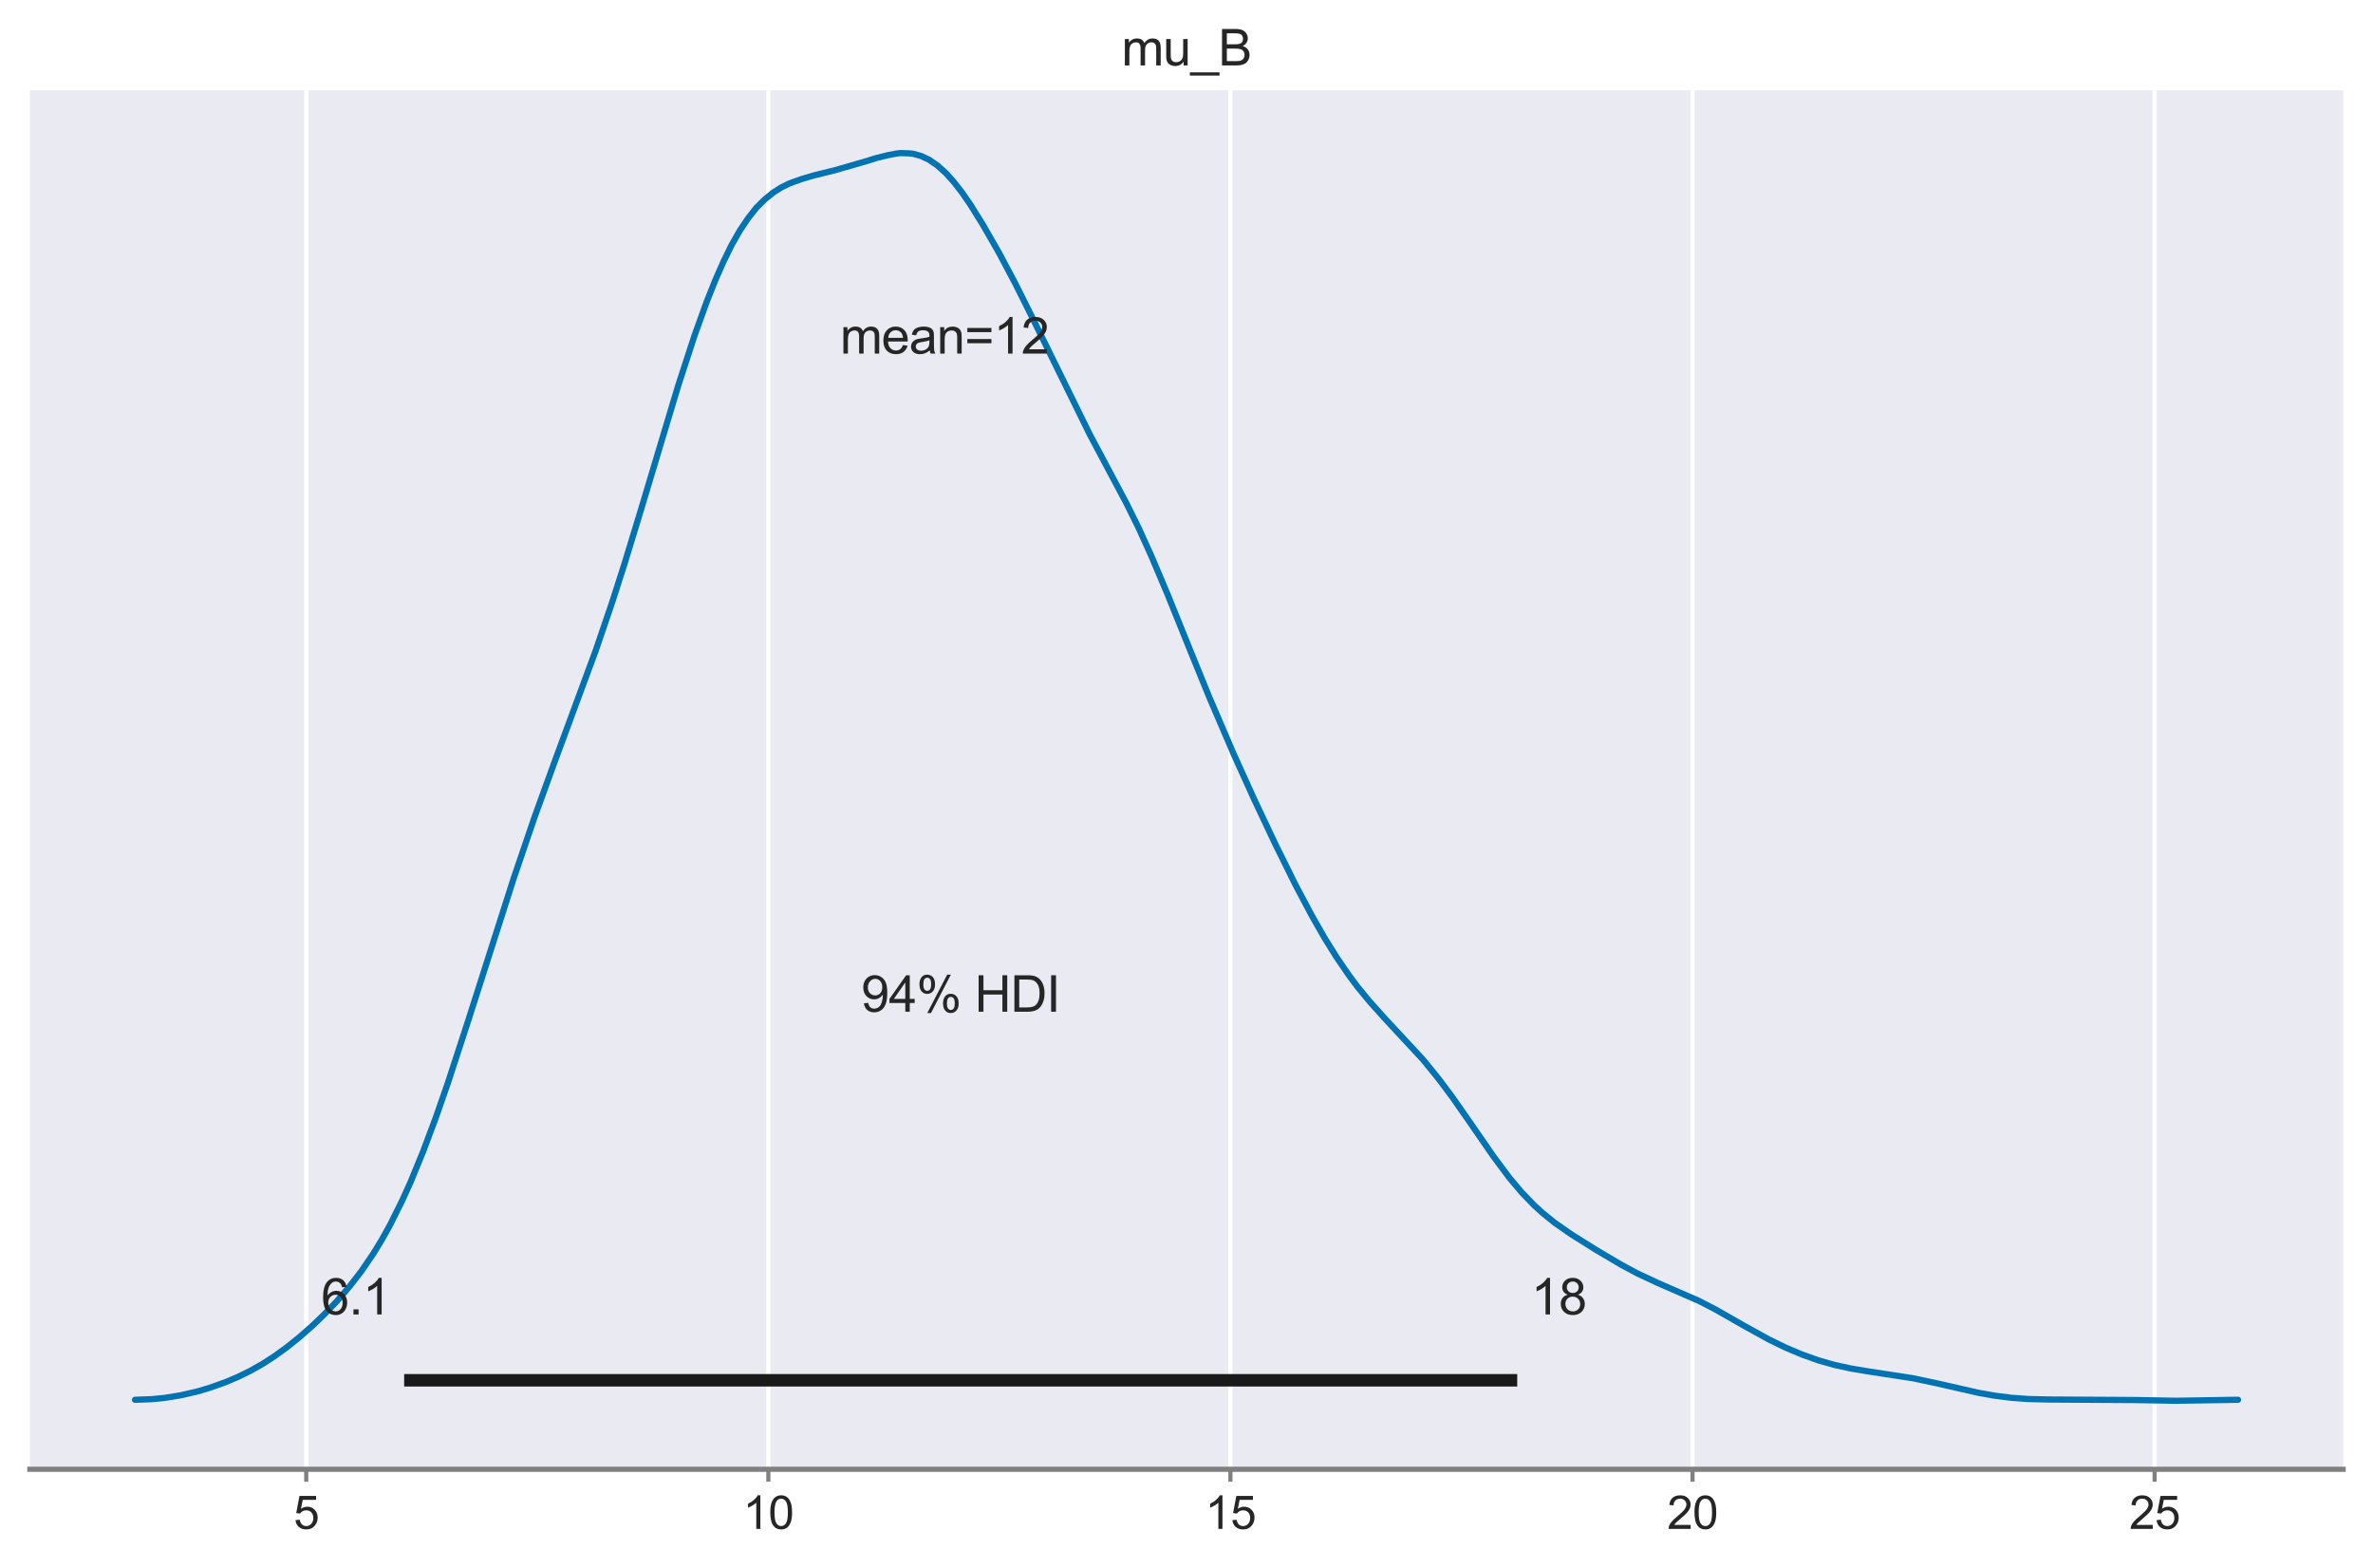 <?xml version="1.0" encoding="utf-8" standalone="no"?>
<!DOCTYPE svg PUBLIC "-//W3C//DTD SVG 1.1//EN"
  "http://www.w3.org/Graphics/SVG/1.1/DTD/svg11.dtd">
<svg xmlns:xlink="http://www.w3.org/1999/xlink" width="572.4pt" height="378.189pt" viewBox="0 0 572.4 378.189" xmlns="http://www.w3.org/2000/svg" version="1.1">
 <defs>
  <style type="text/css">*{stroke-linejoin: round; stroke-linecap: butt}</style>
 </defs>
 <g id="figure_1">
  <g id="patch_1">
   <path d="M 0 378.189 
L 572.4 378.189 
L 572.4 0 
L 0 0 
z
" style="fill: #ffffff"/>
  </g>
  <g id="axes_1">
   <g id="patch_2">
    <path d="M 7.2 354.429 
L 565.2 354.429 
L 565.2 21.789 
L 7.2 21.789 
z
" style="fill: #eaeaf2"/>
   </g>
   <g id="matplotlib.axis_1">
    <g id="xtick_1">
     <g id="line2d_1">
      <path d="M 73.87 354.429 
L 73.87 21.789 
" clip-path="url(#p72fc9bb396)" style="fill: none; stroke: #ffffff; stroke-linecap: round"/>
     </g>
     <g id="line2d_2">
      <defs>
       <path id="me11d4a1f2b" d="M 0 0 
L 0 3 
" style="stroke: #808080"/>
      </defs>
      <g>
       <use xlink:href="#me11d4a1f2b" x="73.87" y="354.429" style="fill: #808080; stroke: #808080"/>
      </g>
     </g>
     <g id="text_1">
      <!-- 5 -->
      <g style="fill: #262626" transform="translate(70.811 368.803) scale(0.11 -0.11)">
       <defs>
        <path id="ArialMT-35" d="M 266 1200 
L 856 1250 
Q 922 819 1161 601 
Q 1400 384 1738 384 
Q 2144 384 2425 690 
Q 2706 997 2706 1503 
Q 2706 1984 2436 2262 
Q 2166 2541 1728 2541 
Q 1456 2541 1237 2417 
Q 1019 2294 894 2097 
L 366 2166 
L 809 4519 
L 3088 4519 
L 3088 3981 
L 1259 3981 
L 1013 2750 
Q 1425 3038 1878 3038 
Q 2478 3038 2890 2622 
Q 3303 2206 3303 1553 
Q 3303 931 2941 478 
Q 2500 -78 1738 -78 
Q 1113 -78 717 272 
Q 322 622 266 1200 
z
" transform="scale(0.016)"/>
       </defs>
       <use xlink:href="#ArialMT-35"/>
      </g>
     </g>
    </g>
    <g id="xtick_2">
     <g id="line2d_3">
      <path d="M 185.333 354.429 
L 185.333 21.789 
" clip-path="url(#p72fc9bb396)" style="fill: none; stroke: #ffffff; stroke-linecap: round"/>
     </g>
     <g id="line2d_4">
      <g>
       <use xlink:href="#me11d4a1f2b" x="185.333" y="354.429" style="fill: #808080; stroke: #808080"/>
      </g>
     </g>
     <g id="text_2">
      <!-- 10 -->
      <g style="fill: #262626" transform="translate(179.216 368.803) scale(0.11 -0.11)">
       <defs>
        <path id="ArialMT-31" d="M 2384 0 
L 1822 0 
L 1822 3584 
Q 1619 3391 1289 3197 
Q 959 3003 697 2906 
L 697 3450 
Q 1169 3672 1522 3987 
Q 1875 4303 2022 4600 
L 2384 4600 
L 2384 0 
z
" transform="scale(0.016)"/>
        <path id="ArialMT-30" d="M 266 2259 
Q 266 3072 433 3567 
Q 600 4063 929 4331 
Q 1259 4600 1759 4600 
Q 2128 4600 2406 4451 
Q 2684 4303 2865 4023 
Q 3047 3744 3150 3342 
Q 3253 2941 3253 2259 
Q 3253 1453 3087 958 
Q 2922 463 2592 192 
Q 2263 -78 1759 -78 
Q 1097 -78 719 397 
Q 266 969 266 2259 
z
M 844 2259 
Q 844 1131 1108 757 
Q 1372 384 1759 384 
Q 2147 384 2411 759 
Q 2675 1134 2675 2259 
Q 2675 3391 2411 3762 
Q 2147 4134 1753 4134 
Q 1366 4134 1134 3806 
Q 844 3388 844 2259 
z
" transform="scale(0.016)"/>
       </defs>
       <use xlink:href="#ArialMT-31"/>
       <use xlink:href="#ArialMT-30" x="55.615"/>
      </g>
     </g>
    </g>
    <g id="xtick_3">
     <g id="line2d_5">
      <path d="M 296.795 354.429 
L 296.795 21.789 
" clip-path="url(#p72fc9bb396)" style="fill: none; stroke: #ffffff; stroke-linecap: round"/>
     </g>
     <g id="line2d_6">
      <g>
       <use xlink:href="#me11d4a1f2b" x="296.795" y="354.429" style="fill: #808080; stroke: #808080"/>
      </g>
     </g>
     <g id="text_3">
      <!-- 15 -->
      <g style="fill: #262626" transform="translate(290.678 368.803) scale(0.11 -0.11)">
       <use xlink:href="#ArialMT-31"/>
       <use xlink:href="#ArialMT-35" x="55.615"/>
      </g>
     </g>
    </g>
    <g id="xtick_4">
     <g id="line2d_7">
      <path d="M 408.258 354.429 
L 408.258 21.789 
" clip-path="url(#p72fc9bb396)" style="fill: none; stroke: #ffffff; stroke-linecap: round"/>
     </g>
     <g id="line2d_8">
      <g>
       <use xlink:href="#me11d4a1f2b" x="408.258" y="354.429" style="fill: #808080; stroke: #808080"/>
      </g>
     </g>
     <g id="text_4">
      <!-- 20 -->
      <g style="fill: #262626" transform="translate(402.141 368.803) scale(0.11 -0.11)">
       <defs>
        <path id="ArialMT-32" d="M 3222 541 
L 3222 0 
L 194 0 
Q 188 203 259 391 
Q 375 700 629 1000 
Q 884 1300 1366 1694 
Q 2113 2306 2375 2664 
Q 2638 3022 2638 3341 
Q 2638 3675 2398 3904 
Q 2159 4134 1775 4134 
Q 1369 4134 1125 3890 
Q 881 3647 878 3216 
L 300 3275 
Q 359 3922 746 4261 
Q 1134 4600 1788 4600 
Q 2447 4600 2831 4234 
Q 3216 3869 3216 3328 
Q 3216 3053 3103 2787 
Q 2991 2522 2730 2228 
Q 2469 1934 1863 1422 
Q 1356 997 1212 845 
Q 1069 694 975 541 
L 3222 541 
z
" transform="scale(0.016)"/>
       </defs>
       <use xlink:href="#ArialMT-32"/>
       <use xlink:href="#ArialMT-30" x="55.615"/>
      </g>
     </g>
    </g>
    <g id="xtick_5">
     <g id="line2d_9">
      <path d="M 519.721 354.429 
L 519.721 21.789 
" clip-path="url(#p72fc9bb396)" style="fill: none; stroke: #ffffff; stroke-linecap: round"/>
     </g>
     <g id="line2d_10">
      <g>
       <use xlink:href="#me11d4a1f2b" x="519.721" y="354.429" style="fill: #808080; stroke: #808080"/>
      </g>
     </g>
     <g id="text_5">
      <!-- 25 -->
      <g style="fill: #262626" transform="translate(513.603 368.803) scale(0.11 -0.11)">
       <use xlink:href="#ArialMT-32"/>
       <use xlink:href="#ArialMT-35" x="55.615"/>
      </g>
     </g>
    </g>
   </g>
   <g id="matplotlib.axis_2"/>
   <g id="PolyCollection_1">
    <defs>
     <path id="mb84bf2318a" d="M 32.564 -38.88 
L 32.564 -40.524 
L 33.556 -40.538 
L 34.549 -40.567 
L 35.542 -40.61 
L 36.534 -40.669 
L 37.527 -40.742 
L 38.52 -40.846 
L 39.513 -40.952 
L 40.505 -41.086 
L 41.498 -41.23 
L 42.491 -41.397 
L 43.483 -41.586 
L 44.476 -41.785 
L 45.469 -41.994 
L 46.462 -42.234 
L 47.454 -42.492 
L 48.447 -42.76 
L 49.44 -43.053 
L 50.432 -43.364 
L 51.425 -43.701 
L 52.418 -44.04 
L 53.41 -44.402 
L 54.403 -44.779 
L 55.396 -45.175 
L 56.389 -45.6 
L 57.381 -46.039 
L 58.374 -46.505 
L 59.367 -46.991 
L 60.359 -47.501 
L 61.352 -48.031 
L 62.345 -48.591 
L 63.338 -49.18 
L 64.33 -49.801 
L 65.323 -50.442 
L 66.316 -51.106 
L 67.308 -51.806 
L 68.301 -52.522 
L 69.294 -53.273 
L 70.286 -54.046 
L 71.279 -54.846 
L 72.272 -55.67 
L 73.265 -56.511 
L 74.257 -57.373 
L 75.25 -58.279 
L 76.243 -59.202 
L 77.235 -60.153 
L 78.228 -61.142 
L 79.221 -62.14 
L 80.214 -63.181 
L 81.206 -64.251 
L 82.199 -65.36 
L 83.192 -66.513 
L 84.184 -67.7 
L 85.177 -68.928 
L 86.17 -70.199 
L 87.162 -71.533 
L 88.155 -72.936 
L 89.148 -74.386 
L 90.141 -75.916 
L 91.133 -77.502 
L 92.126 -79.179 
L 93.119 -80.932 
L 94.111 -82.753 
L 95.104 -84.675 
L 96.097 -86.665 
L 97.09 -88.737 
L 98.082 -90.876 
L 99.075 -93.14 
L 100.068 -95.479 
L 101.06 -97.898 
L 102.053 -100.396 
L 103.046 -102.98 
L 104.038 -105.623 
L 105.031 -108.334 
L 106.024 -111.123 
L 107.017 -113.962 
L 108.009 -116.876 
L 109.002 -119.855 
L 109.995 -122.839 
L 110.987 -125.892 
L 111.98 -128.972 
L 112.973 -132.098 
L 113.966 -135.226 
L 114.958 -138.352 
L 115.951 -141.488 
L 116.944 -144.649 
L 117.936 -147.787 
L 118.929 -150.921 
L 119.922 -154.046 
L 120.914 -157.144 
L 121.907 -160.208 
L 122.9 -163.234 
L 123.893 -166.262 
L 124.885 -169.248 
L 125.878 -172.215 
L 126.871 -175.123 
L 127.863 -178.001 
L 128.856 -180.842 
L 129.849 -183.639 
L 130.842 -186.393 
L 131.834 -189.151 
L 132.827 -191.859 
L 133.82 -194.539 
L 134.812 -197.207 
L 135.805 -199.852 
L 136.798 -202.49 
L 137.79 -205.163 
L 138.783 -207.787 
L 139.776 -210.444 
L 140.769 -213.12 
L 141.761 -215.868 
L 142.754 -218.625 
L 143.747 -221.405 
L 144.739 -224.264 
L 145.732 -227.125 
L 146.725 -230.061 
L 147.718 -233.07 
L 148.71 -236.102 
L 149.703 -239.198 
L 150.696 -242.375 
L 151.688 -245.569 
L 152.681 -248.812 
L 153.674 -252.098 
L 154.666 -255.406 
L 155.659 -258.758 
L 156.652 -262.111 
L 157.645 -265.47 
L 158.637 -268.8 
L 159.63 -272.143 
L 160.623 -275.45 
L 161.615 -278.725 
L 162.608 -281.997 
L 163.601 -285.199 
L 164.594 -288.329 
L 165.586 -291.43 
L 166.579 -294.446 
L 167.572 -297.376 
L 168.564 -300.208 
L 169.557 -302.976 
L 170.55 -305.619 
L 171.542 -308.164 
L 172.535 -310.582 
L 173.528 -312.903 
L 174.521 -315.103 
L 175.513 -317.19 
L 176.506 -319.145 
L 177.499 -320.937 
L 178.491 -322.622 
L 179.484 -324.156 
L 180.477 -325.577 
L 181.47 -326.897 
L 182.462 -328.094 
L 183.455 -329.139 
L 184.448 -330.06 
L 185.44 -330.913 
L 186.433 -331.683 
L 187.426 -332.38 
L 188.418 -332.956 
L 189.411 -333.485 
L 190.404 -333.942 
L 191.397 -334.334 
L 192.389 -334.675 
L 193.382 -335.004 
L 194.375 -335.323 
L 195.367 -335.599 
L 196.36 -335.886 
L 197.353 -336.113 
L 198.346 -336.368 
L 199.338 -336.603 
L 200.331 -336.852 
L 201.324 -337.109 
L 202.316 -337.384 
L 203.309 -337.613 
L 204.302 -337.899 
L 205.294 -338.19 
L 206.287 -338.483 
L 207.28 -338.79 
L 208.273 -339.114 
L 209.265 -339.396 
L 210.258 -339.737 
L 211.251 -340.032 
L 212.243 -340.301 
L 213.236 -340.535 
L 214.229 -340.769 
L 215.222 -340.978 
L 216.214 -341.139 
L 217.207 -341.268 
L 218.2 -341.28 
L 219.192 -341.202 
L 220.185 -341.112 
L 221.178 -340.887 
L 222.17 -340.565 
L 223.163 -340.147 
L 224.156 -339.629 
L 225.149 -338.998 
L 226.141 -338.258 
L 227.134 -337.392 
L 228.127 -336.462 
L 229.119 -335.41 
L 230.112 -334.249 
L 231.105 -333.004 
L 232.098 -331.689 
L 233.09 -330.306 
L 234.083 -328.804 
L 235.076 -327.264 
L 236.068 -325.688 
L 237.061 -324.021 
L 238.054 -322.346 
L 239.046 -320.629 
L 240.039 -318.898 
L 241.032 -317.105 
L 242.025 -315.27 
L 243.017 -313.417 
L 244.01 -311.527 
L 245.003 -309.605 
L 245.995 -307.659 
L 246.988 -305.689 
L 247.981 -303.682 
L 248.974 -301.655 
L 249.966 -299.619 
L 250.959 -297.554 
L 251.952 -295.443 
L 252.944 -293.359 
L 253.937 -291.251 
L 254.93 -289.218 
L 255.922 -287.183 
L 256.915 -285.124 
L 257.908 -283.099 
L 258.901 -281.074 
L 259.893 -279.11 
L 260.886 -277.153 
L 261.879 -275.252 
L 262.871 -273.391 
L 263.864 -271.542 
L 264.857 -269.703 
L 265.85 -267.847 
L 266.842 -266.013 
L 267.835 -264.158 
L 268.828 -262.329 
L 269.82 -260.454 
L 270.813 -258.547 
L 271.806 -256.602 
L 272.798 -254.627 
L 273.791 -252.602 
L 274.784 -250.553 
L 275.777 -248.412 
L 276.769 -246.208 
L 277.762 -243.972 
L 278.755 -241.688 
L 279.747 -239.358 
L 280.74 -237.003 
L 281.733 -234.576 
L 282.726 -232.167 
L 283.718 -229.712 
L 284.711 -227.247 
L 285.704 -224.764 
L 286.696 -222.29 
L 287.689 -219.798 
L 288.682 -217.354 
L 289.674 -214.912 
L 290.667 -212.505 
L 291.66 -210.093 
L 292.653 -207.734 
L 293.645 -205.37 
L 294.638 -203.063 
L 295.631 -200.756 
L 296.623 -198.459 
L 297.616 -196.213 
L 298.609 -193.979 
L 299.602 -191.766 
L 300.594 -189.576 
L 301.587 -187.428 
L 302.58 -185.255 
L 303.572 -183.115 
L 304.565 -180.974 
L 305.558 -178.883 
L 306.55 -176.788 
L 307.543 -174.739 
L 308.536 -172.699 
L 309.529 -170.673 
L 310.521 -168.67 
L 311.514 -166.667 
L 312.507 -164.71 
L 313.499 -162.78 
L 314.492 -160.88 
L 315.485 -159.05 
L 316.478 -157.229 
L 317.47 -155.445 
L 318.463 -153.7 
L 319.456 -152.01 
L 320.448 -150.387 
L 321.441 -148.776 
L 322.434 -147.233 
L 323.426 -145.745 
L 324.419 -144.282 
L 325.412 -142.887 
L 326.405 -141.514 
L 327.397 -140.209 
L 328.39 -138.974 
L 329.383 -137.757 
L 330.375 -136.598 
L 331.368 -135.456 
L 332.361 -134.347 
L 333.354 -133.251 
L 334.346 -132.178 
L 335.339 -131.122 
L 336.332 -130.068 
L 337.324 -129.035 
L 338.317 -127.984 
L 339.31 -126.932 
L 340.302 -125.877 
L 341.295 -124.79 
L 342.288 -123.687 
L 343.281 -122.559 
L 344.273 -121.372 
L 345.266 -120.161 
L 346.259 -118.913 
L 347.251 -117.65 
L 348.244 -116.366 
L 349.237 -115.029 
L 350.23 -113.661 
L 351.222 -112.275 
L 352.215 -110.861 
L 353.208 -109.45 
L 354.2 -108.001 
L 355.193 -106.558 
L 356.186 -105.085 
L 357.178 -103.641 
L 358.171 -102.196 
L 359.164 -100.767 
L 360.157 -99.35 
L 361.149 -97.973 
L 362.142 -96.62 
L 363.135 -95.299 
L 364.127 -94.024 
L 365.12 -92.804 
L 366.113 -91.618 
L 367.106 -90.499 
L 368.098 -89.434 
L 369.091 -88.393 
L 370.084 -87.419 
L 371.076 -86.479 
L 372.069 -85.607 
L 373.062 -84.763 
L 374.054 -83.96 
L 375.047 -83.199 
L 376.04 -82.481 
L 377.033 -81.789 
L 378.025 -81.116 
L 379.018 -80.437 
L 380.011 -79.798 
L 381.003 -79.148 
L 381.996 -78.533 
L 382.989 -77.923 
L 383.982 -77.304 
L 384.974 -76.7 
L 385.967 -76.095 
L 386.96 -75.49 
L 387.952 -74.894 
L 388.945 -74.305 
L 389.938 -73.732 
L 390.93 -73.174 
L 391.923 -72.61 
L 392.916 -72.071 
L 393.909 -71.545 
L 394.901 -71.04 
L 395.894 -70.55 
L 396.887 -70.076 
L 397.879 -69.611 
L 398.872 -69.156 
L 399.865 -68.714 
L 400.858 -68.29 
L 401.85 -67.868 
L 402.843 -67.457 
L 403.836 -67.044 
L 404.828 -66.621 
L 405.821 -66.193 
L 406.814 -65.77 
L 407.806 -65.324 
L 408.799 -64.858 
L 409.792 -64.386 
L 410.785 -63.895 
L 411.777 -63.383 
L 412.77 -62.872 
L 413.763 -62.339 
L 414.755 -61.79 
L 415.748 -61.242 
L 416.741 -60.675 
L 417.734 -60.104 
L 418.726 -59.533 
L 419.719 -58.95 
L 420.712 -58.371 
L 421.704 -57.805 
L 422.697 -57.237 
L 423.69 -56.683 
L 424.682 -56.135 
L 425.675 -55.602 
L 426.668 -55.083 
L 427.661 -54.582 
L 428.653 -54.09 
L 429.646 -53.611 
L 430.639 -53.148 
L 431.631 -52.702 
L 432.624 -52.279 
L 433.617 -51.869 
L 434.61 -51.47 
L 435.602 -51.087 
L 436.595 -50.73 
L 437.588 -50.38 
L 438.58 -50.05 
L 439.573 -49.742 
L 440.566 -49.453 
L 441.558 -49.179 
L 442.551 -48.92 
L 443.544 -48.678 
L 444.537 -48.457 
L 445.529 -48.252 
L 446.522 -48.061 
L 447.515 -47.874 
L 448.507 -47.701 
L 449.5 -47.543 
L 450.493 -47.396 
L 451.486 -47.254 
L 452.478 -47.116 
L 453.471 -46.978 
L 454.464 -46.842 
L 455.456 -46.7 
L 456.449 -46.553 
L 457.442 -46.402 
L 458.434 -46.242 
L 459.427 -46.078 
L 460.42 -45.904 
L 461.413 -45.724 
L 462.405 -45.53 
L 463.398 -45.334 
L 464.391 -45.125 
L 465.383 -44.908 
L 466.376 -44.686 
L 467.369 -44.46 
L 468.362 -44.225 
L 469.354 -43.992 
L 470.347 -43.761 
L 471.34 -43.523 
L 472.332 -43.287 
L 473.325 -43.059 
L 474.318 -42.83 
L 475.31 -42.611 
L 476.303 -42.4 
L 477.296 -42.197 
L 478.289 -42 
L 479.281 -41.819 
L 480.274 -41.652 
L 481.267 -41.496 
L 482.259 -41.353 
L 483.252 -41.223 
L 484.245 -41.106 
L 485.238 -41.001 
L 486.23 -40.909 
L 487.223 -40.832 
L 488.216 -40.769 
L 489.208 -40.716 
L 490.201 -40.67 
L 491.194 -40.64 
L 492.186 -40.617 
L 493.179 -40.601 
L 494.172 -40.59 
L 495.165 -40.589 
L 496.157 -40.592 
L 497.15 -40.594 
L 498.143 -40.605 
L 499.135 -40.615 
L 500.128 -40.622 
L 501.121 -40.631 
L 502.114 -40.641 
L 503.106 -40.644 
L 504.099 -40.642 
L 505.092 -40.642 
L 506.084 -40.641 
L 507.077 -40.635 
L 508.07 -40.624 
L 509.062 -40.612 
L 510.055 -40.592 
L 511.048 -40.568 
L 512.041 -40.545 
L 513.033 -40.521 
L 514.026 -40.492 
L 515.019 -40.465 
L 516.011 -40.438 
L 517.004 -40.411 
L 517.997 -40.386 
L 518.99 -40.362 
L 519.982 -40.341 
L 520.975 -40.323 
L 521.968 -40.308 
L 522.96 -40.296 
L 523.953 -40.29 
L 524.946 -40.291 
L 525.938 -40.294 
L 526.931 -40.303 
L 527.924 -40.315 
L 528.917 -40.329 
L 529.909 -40.348 
L 530.902 -40.369 
L 531.895 -40.393 
L 532.887 -40.417 
L 533.88 -40.44 
L 534.873 -40.463 
L 535.866 -40.483 
L 536.858 -40.499 
L 537.851 -40.514 
L 538.844 -40.526 
L 539.836 -40.531 
L 539.836 -38.88 
L 539.836 -38.88 
L 538.844 -38.88 
L 537.851 -38.88 
L 536.858 -38.88 
L 535.866 -38.88 
L 534.873 -38.88 
L 533.88 -38.88 
L 532.887 -38.88 
L 531.895 -38.88 
L 530.902 -38.88 
L 529.909 -38.88 
L 528.917 -38.88 
L 527.924 -38.88 
L 526.931 -38.88 
L 525.938 -38.88 
L 524.946 -38.88 
L 523.953 -38.88 
L 522.96 -38.88 
L 521.968 -38.88 
L 520.975 -38.88 
L 519.982 -38.88 
L 518.99 -38.88 
L 517.997 -38.88 
L 517.004 -38.88 
L 516.011 -38.88 
L 515.019 -38.88 
L 514.026 -38.88 
L 513.033 -38.88 
L 512.041 -38.88 
L 511.048 -38.88 
L 510.055 -38.88 
L 509.062 -38.88 
L 508.07 -38.88 
L 507.077 -38.88 
L 506.084 -38.88 
L 505.092 -38.88 
L 504.099 -38.88 
L 503.106 -38.88 
L 502.114 -38.88 
L 501.121 -38.88 
L 500.128 -38.88 
L 499.135 -38.88 
L 498.143 -38.88 
L 497.15 -38.88 
L 496.157 -38.88 
L 495.165 -38.88 
L 494.172 -38.88 
L 493.179 -38.88 
L 492.186 -38.88 
L 491.194 -38.88 
L 490.201 -38.88 
L 489.208 -38.88 
L 488.216 -38.88 
L 487.223 -38.88 
L 486.23 -38.88 
L 485.238 -38.88 
L 484.245 -38.88 
L 483.252 -38.88 
L 482.259 -38.88 
L 481.267 -38.88 
L 480.274 -38.88 
L 479.281 -38.88 
L 478.289 -38.88 
L 477.296 -38.88 
L 476.303 -38.88 
L 475.31 -38.88 
L 474.318 -38.88 
L 473.325 -38.88 
L 472.332 -38.88 
L 471.34 -38.88 
L 470.347 -38.88 
L 469.354 -38.88 
L 468.362 -38.88 
L 467.369 -38.88 
L 466.376 -38.88 
L 465.383 -38.88 
L 464.391 -38.88 
L 463.398 -38.88 
L 462.405 -38.88 
L 461.413 -38.88 
L 460.42 -38.88 
L 459.427 -38.88 
L 458.434 -38.88 
L 457.442 -38.88 
L 456.449 -38.88 
L 455.456 -38.88 
L 454.464 -38.88 
L 453.471 -38.88 
L 452.478 -38.88 
L 451.486 -38.88 
L 450.493 -38.88 
L 449.5 -38.88 
L 448.507 -38.88 
L 447.515 -38.88 
L 446.522 -38.88 
L 445.529 -38.88 
L 444.537 -38.88 
L 443.544 -38.88 
L 442.551 -38.88 
L 441.558 -38.88 
L 440.566 -38.88 
L 439.573 -38.88 
L 438.58 -38.88 
L 437.588 -38.88 
L 436.595 -38.88 
L 435.602 -38.88 
L 434.61 -38.88 
L 433.617 -38.88 
L 432.624 -38.88 
L 431.631 -38.88 
L 430.639 -38.88 
L 429.646 -38.88 
L 428.653 -38.88 
L 427.661 -38.88 
L 426.668 -38.88 
L 425.675 -38.88 
L 424.682 -38.88 
L 423.69 -38.88 
L 422.697 -38.88 
L 421.704 -38.88 
L 420.712 -38.88 
L 419.719 -38.88 
L 418.726 -38.88 
L 417.734 -38.88 
L 416.741 -38.88 
L 415.748 -38.88 
L 414.755 -38.88 
L 413.763 -38.88 
L 412.77 -38.88 
L 411.777 -38.88 
L 410.785 -38.88 
L 409.792 -38.88 
L 408.799 -38.88 
L 407.806 -38.88 
L 406.814 -38.88 
L 405.821 -38.88 
L 404.828 -38.88 
L 403.836 -38.88 
L 402.843 -38.88 
L 401.85 -38.88 
L 400.858 -38.88 
L 399.865 -38.88 
L 398.872 -38.88 
L 397.879 -38.88 
L 396.887 -38.88 
L 395.894 -38.88 
L 394.901 -38.88 
L 393.909 -38.88 
L 392.916 -38.88 
L 391.923 -38.88 
L 390.93 -38.88 
L 389.938 -38.88 
L 388.945 -38.88 
L 387.952 -38.88 
L 386.96 -38.88 
L 385.967 -38.88 
L 384.974 -38.88 
L 383.982 -38.88 
L 382.989 -38.88 
L 381.996 -38.88 
L 381.003 -38.88 
L 380.011 -38.88 
L 379.018 -38.88 
L 378.025 -38.88 
L 377.033 -38.88 
L 376.04 -38.88 
L 375.047 -38.88 
L 374.054 -38.88 
L 373.062 -38.88 
L 372.069 -38.88 
L 371.076 -38.88 
L 370.084 -38.88 
L 369.091 -38.88 
L 368.098 -38.88 
L 367.106 -38.88 
L 366.113 -38.88 
L 365.12 -38.88 
L 364.127 -38.88 
L 363.135 -38.88 
L 362.142 -38.88 
L 361.149 -38.88 
L 360.157 -38.88 
L 359.164 -38.88 
L 358.171 -38.88 
L 357.178 -38.88 
L 356.186 -38.88 
L 355.193 -38.88 
L 354.2 -38.88 
L 353.208 -38.88 
L 352.215 -38.88 
L 351.222 -38.88 
L 350.23 -38.88 
L 349.237 -38.88 
L 348.244 -38.88 
L 347.251 -38.88 
L 346.259 -38.88 
L 345.266 -38.88 
L 344.273 -38.88 
L 343.281 -38.88 
L 342.288 -38.88 
L 341.295 -38.88 
L 340.302 -38.88 
L 339.31 -38.88 
L 338.317 -38.88 
L 337.324 -38.88 
L 336.332 -38.88 
L 335.339 -38.88 
L 334.346 -38.88 
L 333.354 -38.88 
L 332.361 -38.88 
L 331.368 -38.88 
L 330.375 -38.88 
L 329.383 -38.88 
L 328.39 -38.88 
L 327.397 -38.88 
L 326.405 -38.88 
L 325.412 -38.88 
L 324.419 -38.88 
L 323.426 -38.88 
L 322.434 -38.88 
L 321.441 -38.88 
L 320.448 -38.88 
L 319.456 -38.88 
L 318.463 -38.88 
L 317.47 -38.88 
L 316.478 -38.88 
L 315.485 -38.88 
L 314.492 -38.88 
L 313.499 -38.88 
L 312.507 -38.88 
L 311.514 -38.88 
L 310.521 -38.88 
L 309.529 -38.88 
L 308.536 -38.88 
L 307.543 -38.88 
L 306.55 -38.88 
L 305.558 -38.88 
L 304.565 -38.88 
L 303.572 -38.88 
L 302.58 -38.88 
L 301.587 -38.88 
L 300.594 -38.88 
L 299.602 -38.88 
L 298.609 -38.88 
L 297.616 -38.88 
L 296.623 -38.88 
L 295.631 -38.88 
L 294.638 -38.88 
L 293.645 -38.88 
L 292.653 -38.88 
L 291.66 -38.88 
L 290.667 -38.88 
L 289.674 -38.88 
L 288.682 -38.88 
L 287.689 -38.88 
L 286.696 -38.88 
L 285.704 -38.88 
L 284.711 -38.88 
L 283.718 -38.88 
L 282.726 -38.88 
L 281.733 -38.88 
L 280.74 -38.88 
L 279.747 -38.88 
L 278.755 -38.88 
L 277.762 -38.88 
L 276.769 -38.88 
L 275.777 -38.88 
L 274.784 -38.88 
L 273.791 -38.88 
L 272.798 -38.88 
L 271.806 -38.88 
L 270.813 -38.88 
L 269.82 -38.88 
L 268.828 -38.88 
L 267.835 -38.88 
L 266.842 -38.88 
L 265.85 -38.88 
L 264.857 -38.88 
L 263.864 -38.88 
L 262.871 -38.88 
L 261.879 -38.88 
L 260.886 -38.88 
L 259.893 -38.88 
L 258.901 -38.88 
L 257.908 -38.88 
L 256.915 -38.88 
L 255.922 -38.88 
L 254.93 -38.88 
L 253.937 -38.88 
L 252.944 -38.88 
L 251.952 -38.88 
L 250.959 -38.88 
L 249.966 -38.88 
L 248.974 -38.88 
L 247.981 -38.88 
L 246.988 -38.88 
L 245.995 -38.88 
L 245.003 -38.88 
L 244.01 -38.88 
L 243.017 -38.88 
L 242.025 -38.88 
L 241.032 -38.88 
L 240.039 -38.88 
L 239.046 -38.88 
L 238.054 -38.88 
L 237.061 -38.88 
L 236.068 -38.88 
L 235.076 -38.88 
L 234.083 -38.88 
L 233.09 -38.88 
L 232.098 -38.88 
L 231.105 -38.88 
L 230.112 -38.88 
L 229.119 -38.88 
L 228.127 -38.88 
L 227.134 -38.88 
L 226.141 -38.88 
L 225.149 -38.88 
L 224.156 -38.88 
L 223.163 -38.88 
L 222.17 -38.88 
L 221.178 -38.88 
L 220.185 -38.88 
L 219.192 -38.88 
L 218.2 -38.88 
L 217.207 -38.88 
L 216.214 -38.88 
L 215.222 -38.88 
L 214.229 -38.88 
L 213.236 -38.88 
L 212.243 -38.88 
L 211.251 -38.88 
L 210.258 -38.88 
L 209.265 -38.88 
L 208.273 -38.88 
L 207.28 -38.88 
L 206.287 -38.88 
L 205.294 -38.88 
L 204.302 -38.88 
L 203.309 -38.88 
L 202.316 -38.88 
L 201.324 -38.88 
L 200.331 -38.88 
L 199.338 -38.88 
L 198.346 -38.88 
L 197.353 -38.88 
L 196.36 -38.88 
L 195.367 -38.88 
L 194.375 -38.88 
L 193.382 -38.88 
L 192.389 -38.88 
L 191.397 -38.88 
L 190.404 -38.88 
L 189.411 -38.88 
L 188.418 -38.88 
L 187.426 -38.88 
L 186.433 -38.88 
L 185.44 -38.88 
L 184.448 -38.88 
L 183.455 -38.88 
L 182.462 -38.88 
L 181.47 -38.88 
L 180.477 -38.88 
L 179.484 -38.88 
L 178.491 -38.88 
L 177.499 -38.88 
L 176.506 -38.88 
L 175.513 -38.88 
L 174.521 -38.88 
L 173.528 -38.88 
L 172.535 -38.88 
L 171.542 -38.88 
L 170.55 -38.88 
L 169.557 -38.88 
L 168.564 -38.88 
L 167.572 -38.88 
L 166.579 -38.88 
L 165.586 -38.88 
L 164.594 -38.88 
L 163.601 -38.88 
L 162.608 -38.88 
L 161.615 -38.88 
L 160.623 -38.88 
L 159.63 -38.88 
L 158.637 -38.88 
L 157.645 -38.88 
L 156.652 -38.88 
L 155.659 -38.88 
L 154.666 -38.88 
L 153.674 -38.88 
L 152.681 -38.88 
L 151.688 -38.88 
L 150.696 -38.88 
L 149.703 -38.88 
L 148.71 -38.88 
L 147.718 -38.88 
L 146.725 -38.88 
L 145.732 -38.88 
L 144.739 -38.88 
L 143.747 -38.88 
L 142.754 -38.88 
L 141.761 -38.88 
L 140.769 -38.88 
L 139.776 -38.88 
L 138.783 -38.88 
L 137.79 -38.88 
L 136.798 -38.88 
L 135.805 -38.88 
L 134.812 -38.88 
L 133.82 -38.88 
L 132.827 -38.88 
L 131.834 -38.88 
L 130.842 -38.88 
L 129.849 -38.88 
L 128.856 -38.88 
L 127.863 -38.88 
L 126.871 -38.88 
L 125.878 -38.88 
L 124.885 -38.88 
L 123.893 -38.88 
L 122.9 -38.88 
L 121.907 -38.88 
L 120.914 -38.88 
L 119.922 -38.88 
L 118.929 -38.88 
L 117.936 -38.88 
L 116.944 -38.88 
L 115.951 -38.88 
L 114.958 -38.88 
L 113.966 -38.88 
L 112.973 -38.88 
L 111.98 -38.88 
L 110.987 -38.88 
L 109.995 -38.88 
L 109.002 -38.88 
L 108.009 -38.88 
L 107.017 -38.88 
L 106.024 -38.88 
L 105.031 -38.88 
L 104.038 -38.88 
L 103.046 -38.88 
L 102.053 -38.88 
L 101.06 -38.88 
L 100.068 -38.88 
L 99.075 -38.88 
L 98.082 -38.88 
L 97.09 -38.88 
L 96.097 -38.88 
L 95.104 -38.88 
L 94.111 -38.88 
L 93.119 -38.88 
L 92.126 -38.88 
L 91.133 -38.88 
L 90.141 -38.88 
L 89.148 -38.88 
L 88.155 -38.88 
L 87.162 -38.88 
L 86.17 -38.88 
L 85.177 -38.88 
L 84.184 -38.88 
L 83.192 -38.88 
L 82.199 -38.88 
L 81.206 -38.88 
L 80.214 -38.88 
L 79.221 -38.88 
L 78.228 -38.88 
L 77.235 -38.88 
L 76.243 -38.88 
L 75.25 -38.88 
L 74.257 -38.88 
L 73.265 -38.88 
L 72.272 -38.88 
L 71.279 -38.88 
L 70.286 -38.88 
L 69.294 -38.88 
L 68.301 -38.88 
L 67.308 -38.88 
L 66.316 -38.88 
L 65.323 -38.88 
L 64.33 -38.88 
L 63.338 -38.88 
L 62.345 -38.88 
L 61.352 -38.88 
L 60.359 -38.88 
L 59.367 -38.88 
L 58.374 -38.88 
L 57.381 -38.88 
L 56.389 -38.88 
L 55.396 -38.88 
L 54.403 -38.88 
L 53.41 -38.88 
L 52.418 -38.88 
L 51.425 -38.88 
L 50.432 -38.88 
L 49.44 -38.88 
L 48.447 -38.88 
L 47.454 -38.88 
L 46.462 -38.88 
L 45.469 -38.88 
L 44.476 -38.88 
L 43.483 -38.88 
L 42.491 -38.88 
L 41.498 -38.88 
L 40.505 -38.88 
L 39.513 -38.88 
L 38.52 -38.88 
L 37.527 -38.88 
L 36.534 -38.88 
L 35.542 -38.88 
L 34.549 -38.88 
L 33.556 -38.88 
L 32.564 -38.88 
z
" style="stroke: #0173b2; stroke-opacity: 0"/>
    </defs>
    <g clip-path="url(#p72fc9bb396)">
     <use xlink:href="#mb84bf2318a" x="0" y="378.189" style="fill: #0173b2; fill-opacity: 0; stroke: #0173b2; stroke-opacity: 0"/>
    </g>
   </g>
   <g id="line2d_11">
    <path d="M 32.564 337.666 
L 36.534 337.52 
L 39.513 337.237 
L 43.483 336.603 
L 47.454 335.697 
L 50.432 334.825 
L 54.403 333.411 
L 57.381 332.151 
L 60.359 330.689 
L 63.338 329.009 
L 66.316 327.083 
L 69.294 324.916 
L 72.272 322.519 
L 75.25 319.91 
L 78.228 317.047 
L 81.206 313.938 
L 84.184 310.489 
L 87.162 306.657 
L 90.141 302.273 
L 92.126 299.01 
L 94.111 295.436 
L 97.09 289.452 
L 99.075 285.05 
L 102.053 277.794 
L 105.031 269.855 
L 108.009 261.314 
L 112.973 246.092 
L 123.893 211.927 
L 128.856 197.348 
L 133.82 183.651 
L 143.747 156.784 
L 147.718 145.119 
L 150.696 135.814 
L 154.666 122.783 
L 163.601 92.991 
L 167.572 80.813 
L 170.55 72.571 
L 172.535 67.607 
L 174.521 63.086 
L 176.506 59.044 
L 178.491 55.567 
L 180.477 52.612 
L 182.462 50.095 
L 184.448 48.129 
L 186.433 46.506 
L 188.418 45.234 
L 190.404 44.247 
L 193.382 43.185 
L 196.36 42.303 
L 201.324 41.081 
L 209.265 38.794 
L 211.251 38.157 
L 214.229 37.42 
L 216.214 37.05 
L 217.207 36.922 
L 219.192 36.987 
L 220.185 37.077 
L 222.17 37.624 
L 224.156 38.56 
L 226.141 39.931 
L 228.127 41.727 
L 230.112 43.94 
L 232.098 46.5 
L 234.083 49.386 
L 237.061 54.169 
L 241.032 61.085 
L 245.003 68.585 
L 248.974 76.534 
L 262.871 104.798 
L 271.806 121.587 
L 274.784 127.636 
L 277.762 134.217 
L 281.733 143.613 
L 286.696 155.899 
L 291.66 168.097 
L 297.616 181.977 
L 302.58 192.934 
L 307.543 203.45 
L 312.507 213.48 
L 316.478 220.96 
L 319.456 226.179 
L 322.434 230.956 
L 325.412 235.302 
L 327.397 237.98 
L 330.375 241.591 
L 334.346 246.011 
L 343.281 255.631 
L 347.251 260.539 
L 350.23 264.528 
L 355.193 271.632 
L 360.157 278.839 
L 364.127 284.166 
L 367.106 287.691 
L 370.084 290.77 
L 372.069 292.583 
L 375.047 294.99 
L 379.018 297.752 
L 384.974 301.489 
L 390.93 305.015 
L 394.901 307.15 
L 399.865 309.475 
L 409.792 313.803 
L 413.763 315.85 
L 420.712 319.818 
L 426.668 323.106 
L 430.639 325.041 
L 434.61 326.719 
L 438.58 328.139 
L 442.551 329.27 
L 446.522 330.128 
L 450.493 330.793 
L 461.413 332.465 
L 467.369 333.73 
L 477.296 335.993 
L 481.267 336.693 
L 485.238 337.188 
L 489.208 337.474 
L 494.172 337.599 
L 515.019 337.724 
L 524.946 337.899 
L 532.887 337.772 
L 539.836 337.659 
L 539.836 337.659 
" clip-path="url(#p72fc9bb396)" style="fill: none; stroke: #0173b2; stroke-width: 1.5; stroke-linecap: round"/>
   </g>
   <g id="line2d_12">
    <path d="M 97.486 332.959 
L 365.976 332.959 
" clip-path="url(#p72fc9bb396)" style="fill: none; stroke: #1a1a1a; stroke-width: 3"/>
   </g>
   <g id="patch_3">
    <path d="M 7.2 354.429 
L 565.2 354.429 
" style="fill: none; stroke: #808080; stroke-width: 1.25; stroke-linejoin: miter; stroke-linecap: square"/>
   </g>
   <g id="text_6">
    <!-- 6.1  -->
    <g style="fill: #262626" transform="translate(77.473 317.083) scale(0.12 -0.12)">
     <defs>
      <path id="ArialMT-36" d="M 3184 3459 
L 2625 3416 
Q 2550 3747 2413 3897 
Q 2184 4138 1850 4138 
Q 1581 4138 1378 3988 
Q 1113 3794 959 3422 
Q 806 3050 800 2363 
Q 1003 2672 1297 2822 
Q 1591 2972 1913 2972 
Q 2475 2972 2870 2558 
Q 3266 2144 3266 1488 
Q 3266 1056 3080 686 
Q 2894 316 2569 119 
Q 2244 -78 1831 -78 
Q 1128 -78 684 439 
Q 241 956 241 2144 
Q 241 3472 731 4075 
Q 1159 4600 1884 4600 
Q 2425 4600 2770 4297 
Q 3116 3994 3184 3459 
z
M 888 1484 
Q 888 1194 1011 928 
Q 1134 663 1356 523 
Q 1578 384 1822 384 
Q 2178 384 2434 671 
Q 2691 959 2691 1453 
Q 2691 1928 2437 2201 
Q 2184 2475 1800 2475 
Q 1419 2475 1153 2201 
Q 888 1928 888 1484 
z
" transform="scale(0.016)"/>
      <path id="ArialMT-2e" d="M 581 0 
L 581 641 
L 1222 641 
L 1222 0 
L 581 0 
z
" transform="scale(0.016)"/>
      <path id="ArialMT-20" transform="scale(0.016)"/>
     </defs>
     <use xlink:href="#ArialMT-36"/>
     <use xlink:href="#ArialMT-2e" x="55.615"/>
     <use xlink:href="#ArialMT-31" x="83.398"/>
     <use xlink:href="#ArialMT-20" x="139.014"/>
    </g>
   </g>
   <g id="text_7">
    <!--  18 -->
    <g style="fill: #262626" transform="translate(365.976 317.083) scale(0.12 -0.12)">
     <defs>
      <path id="ArialMT-38" d="M 1131 2484 
Q 781 2613 612 2850 
Q 444 3088 444 3419 
Q 444 3919 803 4259 
Q 1163 4600 1759 4600 
Q 2359 4600 2725 4251 
Q 3091 3903 3091 3403 
Q 3091 3084 2923 2848 
Q 2756 2613 2416 2484 
Q 2838 2347 3058 2040 
Q 3278 1734 3278 1309 
Q 3278 722 2862 322 
Q 2447 -78 1769 -78 
Q 1091 -78 675 323 
Q 259 725 259 1325 
Q 259 1772 486 2073 
Q 713 2375 1131 2484 
z
M 1019 3438 
Q 1019 3113 1228 2906 
Q 1438 2700 1772 2700 
Q 2097 2700 2305 2904 
Q 2513 3109 2513 3406 
Q 2513 3716 2298 3927 
Q 2084 4138 1766 4138 
Q 1444 4138 1231 3931 
Q 1019 3725 1019 3438 
z
M 838 1322 
Q 838 1081 952 856 
Q 1066 631 1291 507 
Q 1516 384 1775 384 
Q 2178 384 2440 643 
Q 2703 903 2703 1303 
Q 2703 1709 2433 1975 
Q 2163 2241 1756 2241 
Q 1359 2241 1098 1978 
Q 838 1716 838 1322 
z
" transform="scale(0.016)"/>
     </defs>
     <use xlink:href="#ArialMT-20"/>
     <use xlink:href="#ArialMT-31" x="27.783"/>
     <use xlink:href="#ArialMT-38" x="83.398"/>
    </g>
   </g>
   <g id="text_8">
    <!-- 94% HDI -->
    <g style="fill: #262626" transform="translate(207.723 244.053) scale(0.12 -0.12)">
     <defs>
      <path id="ArialMT-39" d="M 350 1059 
L 891 1109 
Q 959 728 1153 556 
Q 1347 384 1650 384 
Q 1909 384 2104 503 
Q 2300 622 2425 820 
Q 2550 1019 2634 1356 
Q 2719 1694 2719 2044 
Q 2719 2081 2716 2156 
Q 2547 1888 2255 1720 
Q 1963 1553 1622 1553 
Q 1053 1553 659 1965 
Q 266 2378 266 3053 
Q 266 3750 677 4175 
Q 1088 4600 1706 4600 
Q 2153 4600 2523 4359 
Q 2894 4119 3086 3673 
Q 3278 3228 3278 2384 
Q 3278 1506 3087 986 
Q 2897 466 2520 194 
Q 2144 -78 1638 -78 
Q 1100 -78 759 220 
Q 419 519 350 1059 
z
M 2653 3081 
Q 2653 3566 2395 3850 
Q 2138 4134 1775 4134 
Q 1400 4134 1122 3828 
Q 844 3522 844 3034 
Q 844 2597 1108 2323 
Q 1372 2050 1759 2050 
Q 2150 2050 2401 2323 
Q 2653 2597 2653 3081 
z
" transform="scale(0.016)"/>
      <path id="ArialMT-34" d="M 2069 0 
L 2069 1097 
L 81 1097 
L 81 1613 
L 2172 4581 
L 2631 4581 
L 2631 1613 
L 3250 1613 
L 3250 1097 
L 2631 1097 
L 2631 0 
L 2069 0 
z
M 2069 1613 
L 2069 3678 
L 634 1613 
L 2069 1613 
z
" transform="scale(0.016)"/>
      <path id="ArialMT-25" d="M 372 3481 
Q 372 3972 619 4315 
Q 866 4659 1334 4659 
Q 1766 4659 2048 4351 
Q 2331 4044 2331 3447 
Q 2331 2866 2045 2552 
Q 1759 2238 1341 2238 
Q 925 2238 648 2547 
Q 372 2856 372 3481 
z
M 1350 4272 
Q 1141 4272 1002 4090 
Q 863 3909 863 3425 
Q 863 2984 1003 2804 
Q 1144 2625 1350 2625 
Q 1563 2625 1702 2806 
Q 1841 2988 1841 3469 
Q 1841 3913 1700 4092 
Q 1559 4272 1350 4272 
z
M 1353 -169 
L 3859 4659 
L 4316 4659 
L 1819 -169 
L 1353 -169 
z
M 3334 1075 
Q 3334 1569 3581 1911 
Q 3828 2253 4300 2253 
Q 4731 2253 5014 1945 
Q 5297 1638 5297 1041 
Q 5297 459 5011 145 
Q 4725 -169 4303 -169 
Q 3888 -169 3611 142 
Q 3334 453 3334 1075 
z
M 4316 1866 
Q 4103 1866 3964 1684 
Q 3825 1503 3825 1019 
Q 3825 581 3965 400 
Q 4106 219 4313 219 
Q 4528 219 4667 400 
Q 4806 581 4806 1063 
Q 4806 1506 4665 1686 
Q 4525 1866 4316 1866 
z
" transform="scale(0.016)"/>
      <path id="ArialMT-48" d="M 513 0 
L 513 4581 
L 1119 4581 
L 1119 2700 
L 3500 2700 
L 3500 4581 
L 4106 4581 
L 4106 0 
L 3500 0 
L 3500 2159 
L 1119 2159 
L 1119 0 
L 513 0 
z
" transform="scale(0.016)"/>
      <path id="ArialMT-44" d="M 494 0 
L 494 4581 
L 2072 4581 
Q 2606 4581 2888 4516 
Q 3281 4425 3559 4188 
Q 3922 3881 4101 3404 
Q 4281 2928 4281 2316 
Q 4281 1794 4159 1391 
Q 4038 988 3847 723 
Q 3656 459 3429 307 
Q 3203 156 2883 78 
Q 2563 0 2147 0 
L 494 0 
z
M 1100 541 
L 2078 541 
Q 2531 541 2789 625 
Q 3047 709 3200 863 
Q 3416 1078 3536 1442 
Q 3656 1806 3656 2325 
Q 3656 3044 3420 3430 
Q 3184 3816 2847 3947 
Q 2603 4041 2063 4041 
L 1100 4041 
L 1100 541 
z
" transform="scale(0.016)"/>
      <path id="ArialMT-49" d="M 597 0 
L 597 4581 
L 1203 4581 
L 1203 0 
L 597 0 
z
" transform="scale(0.016)"/>
     </defs>
     <use xlink:href="#ArialMT-39"/>
     <use xlink:href="#ArialMT-34" x="55.615"/>
     <use xlink:href="#ArialMT-25" x="111.23"/>
     <use xlink:href="#ArialMT-20" x="200.146"/>
     <use xlink:href="#ArialMT-48" x="227.93"/>
     <use xlink:href="#ArialMT-44" x="300.146"/>
     <use xlink:href="#ArialMT-49" x="372.363"/>
    </g>
   </g>
   <g id="text_9">
    <!-- mean=12 -->
    <g style="fill: #262626" transform="translate(202.636 85.293) scale(0.12 -0.12)">
     <defs>
      <path id="ArialMT-6d" d="M 422 0 
L 422 3319 
L 925 3319 
L 925 2853 
Q 1081 3097 1340 3245 
Q 1600 3394 1931 3394 
Q 2300 3394 2536 3241 
Q 2772 3088 2869 2813 
Q 3263 3394 3894 3394 
Q 4388 3394 4653 3120 
Q 4919 2847 4919 2278 
L 4919 0 
L 4359 0 
L 4359 2091 
Q 4359 2428 4304 2576 
Q 4250 2725 4106 2815 
Q 3963 2906 3769 2906 
Q 3419 2906 3187 2673 
Q 2956 2441 2956 1928 
L 2956 0 
L 2394 0 
L 2394 2156 
Q 2394 2531 2256 2718 
Q 2119 2906 1806 2906 
Q 1569 2906 1367 2781 
Q 1166 2656 1075 2415 
Q 984 2175 984 1722 
L 984 0 
L 422 0 
z
" transform="scale(0.016)"/>
      <path id="ArialMT-65" d="M 2694 1069 
L 3275 997 
Q 3138 488 2766 206 
Q 2394 -75 1816 -75 
Q 1088 -75 661 373 
Q 234 822 234 1631 
Q 234 2469 665 2931 
Q 1097 3394 1784 3394 
Q 2450 3394 2872 2941 
Q 3294 2488 3294 1666 
Q 3294 1616 3291 1516 
L 816 1516 
Q 847 969 1125 678 
Q 1403 388 1819 388 
Q 2128 388 2347 550 
Q 2566 713 2694 1069 
z
M 847 1978 
L 2700 1978 
Q 2663 2397 2488 2606 
Q 2219 2931 1791 2931 
Q 1403 2931 1139 2672 
Q 875 2413 847 1978 
z
" transform="scale(0.016)"/>
      <path id="ArialMT-61" d="M 2588 409 
Q 2275 144 1986 34 
Q 1697 -75 1366 -75 
Q 819 -75 525 192 
Q 231 459 231 875 
Q 231 1119 342 1320 
Q 453 1522 633 1644 
Q 813 1766 1038 1828 
Q 1203 1872 1538 1913 
Q 2219 1994 2541 2106 
Q 2544 2222 2544 2253 
Q 2544 2597 2384 2738 
Q 2169 2928 1744 2928 
Q 1347 2928 1158 2789 
Q 969 2650 878 2297 
L 328 2372 
Q 403 2725 575 2942 
Q 747 3159 1072 3276 
Q 1397 3394 1825 3394 
Q 2250 3394 2515 3294 
Q 2781 3194 2906 3042 
Q 3031 2891 3081 2659 
Q 3109 2516 3109 2141 
L 3109 1391 
Q 3109 606 3145 398 
Q 3181 191 3288 0 
L 2700 0 
Q 2613 175 2588 409 
z
M 2541 1666 
Q 2234 1541 1622 1453 
Q 1275 1403 1131 1340 
Q 988 1278 909 1158 
Q 831 1038 831 891 
Q 831 666 1001 516 
Q 1172 366 1500 366 
Q 1825 366 2078 508 
Q 2331 650 2450 897 
Q 2541 1088 2541 1459 
L 2541 1666 
z
" transform="scale(0.016)"/>
      <path id="ArialMT-6e" d="M 422 0 
L 422 3319 
L 928 3319 
L 928 2847 
Q 1294 3394 1984 3394 
Q 2284 3394 2536 3286 
Q 2788 3178 2913 3003 
Q 3038 2828 3088 2588 
Q 3119 2431 3119 2041 
L 3119 0 
L 2556 0 
L 2556 2019 
Q 2556 2363 2490 2533 
Q 2425 2703 2258 2804 
Q 2091 2906 1866 2906 
Q 1506 2906 1245 2678 
Q 984 2450 984 1813 
L 984 0 
L 422 0 
z
" transform="scale(0.016)"/>
      <path id="ArialMT-3d" d="M 3381 2694 
L 356 2694 
L 356 3219 
L 3381 3219 
L 3381 2694 
z
M 3381 1303 
L 356 1303 
L 356 1828 
L 3381 1828 
L 3381 1303 
z
" transform="scale(0.016)"/>
     </defs>
     <use xlink:href="#ArialMT-6d"/>
     <use xlink:href="#ArialMT-65" x="83.301"/>
     <use xlink:href="#ArialMT-61" x="138.916"/>
     <use xlink:href="#ArialMT-6e" x="194.531"/>
     <use xlink:href="#ArialMT-3d" x="250.146"/>
     <use xlink:href="#ArialMT-31" x="308.545"/>
     <use xlink:href="#ArialMT-32" x="364.16"/>
    </g>
   </g>
   <g id="text_10">
    <!-- mu_B -->
    <g style="fill: #262626" transform="translate(270.527 15.789) scale(0.12 -0.12)">
     <defs>
      <path id="ArialMT-75" d="M 2597 0 
L 2597 488 
Q 2209 -75 1544 -75 
Q 1250 -75 995 37 
Q 741 150 617 320 
Q 494 491 444 738 
Q 409 903 409 1263 
L 409 3319 
L 972 3319 
L 972 1478 
Q 972 1038 1006 884 
Q 1059 663 1231 536 
Q 1403 409 1656 409 
Q 1909 409 2131 539 
Q 2353 669 2445 892 
Q 2538 1116 2538 1541 
L 2538 3319 
L 3100 3319 
L 3100 0 
L 2597 0 
z
" transform="scale(0.016)"/>
      <path id="ArialMT-5f" d="M -97 -1272 
L -97 -866 
L 3631 -866 
L 3631 -1272 
L -97 -1272 
z
" transform="scale(0.016)"/>
      <path id="ArialMT-42" d="M 469 0 
L 469 4581 
L 2188 4581 
Q 2713 4581 3030 4442 
Q 3347 4303 3526 4014 
Q 3706 3725 3706 3409 
Q 3706 3116 3547 2856 
Q 3388 2597 3066 2438 
Q 3481 2316 3704 2022 
Q 3928 1728 3928 1328 
Q 3928 1006 3792 729 
Q 3656 453 3456 303 
Q 3256 153 2954 76 
Q 2653 0 2216 0 
L 469 0 
z
M 1075 2656 
L 2066 2656 
Q 2469 2656 2644 2709 
Q 2875 2778 2992 2937 
Q 3109 3097 3109 3338 
Q 3109 3566 3000 3739 
Q 2891 3913 2687 3977 
Q 2484 4041 1991 4041 
L 1075 4041 
L 1075 2656 
z
M 1075 541 
L 2216 541 
Q 2509 541 2628 563 
Q 2838 600 2978 687 
Q 3119 775 3209 942 
Q 3300 1109 3300 1328 
Q 3300 1584 3169 1773 
Q 3038 1963 2805 2039 
Q 2572 2116 2134 2116 
L 1075 2116 
L 1075 541 
z
" transform="scale(0.016)"/>
     </defs>
     <use xlink:href="#ArialMT-6d"/>
     <use xlink:href="#ArialMT-75" x="83.301"/>
     <use xlink:href="#ArialMT-5f" x="138.916"/>
     <use xlink:href="#ArialMT-42" x="194.531"/>
    </g>
   </g>
  </g>
 </g>
 <defs>
  <clipPath id="p72fc9bb396">
   <rect x="7.2" y="21.789" width="558" height="332.64"/>
  </clipPath>
 </defs>
</svg>